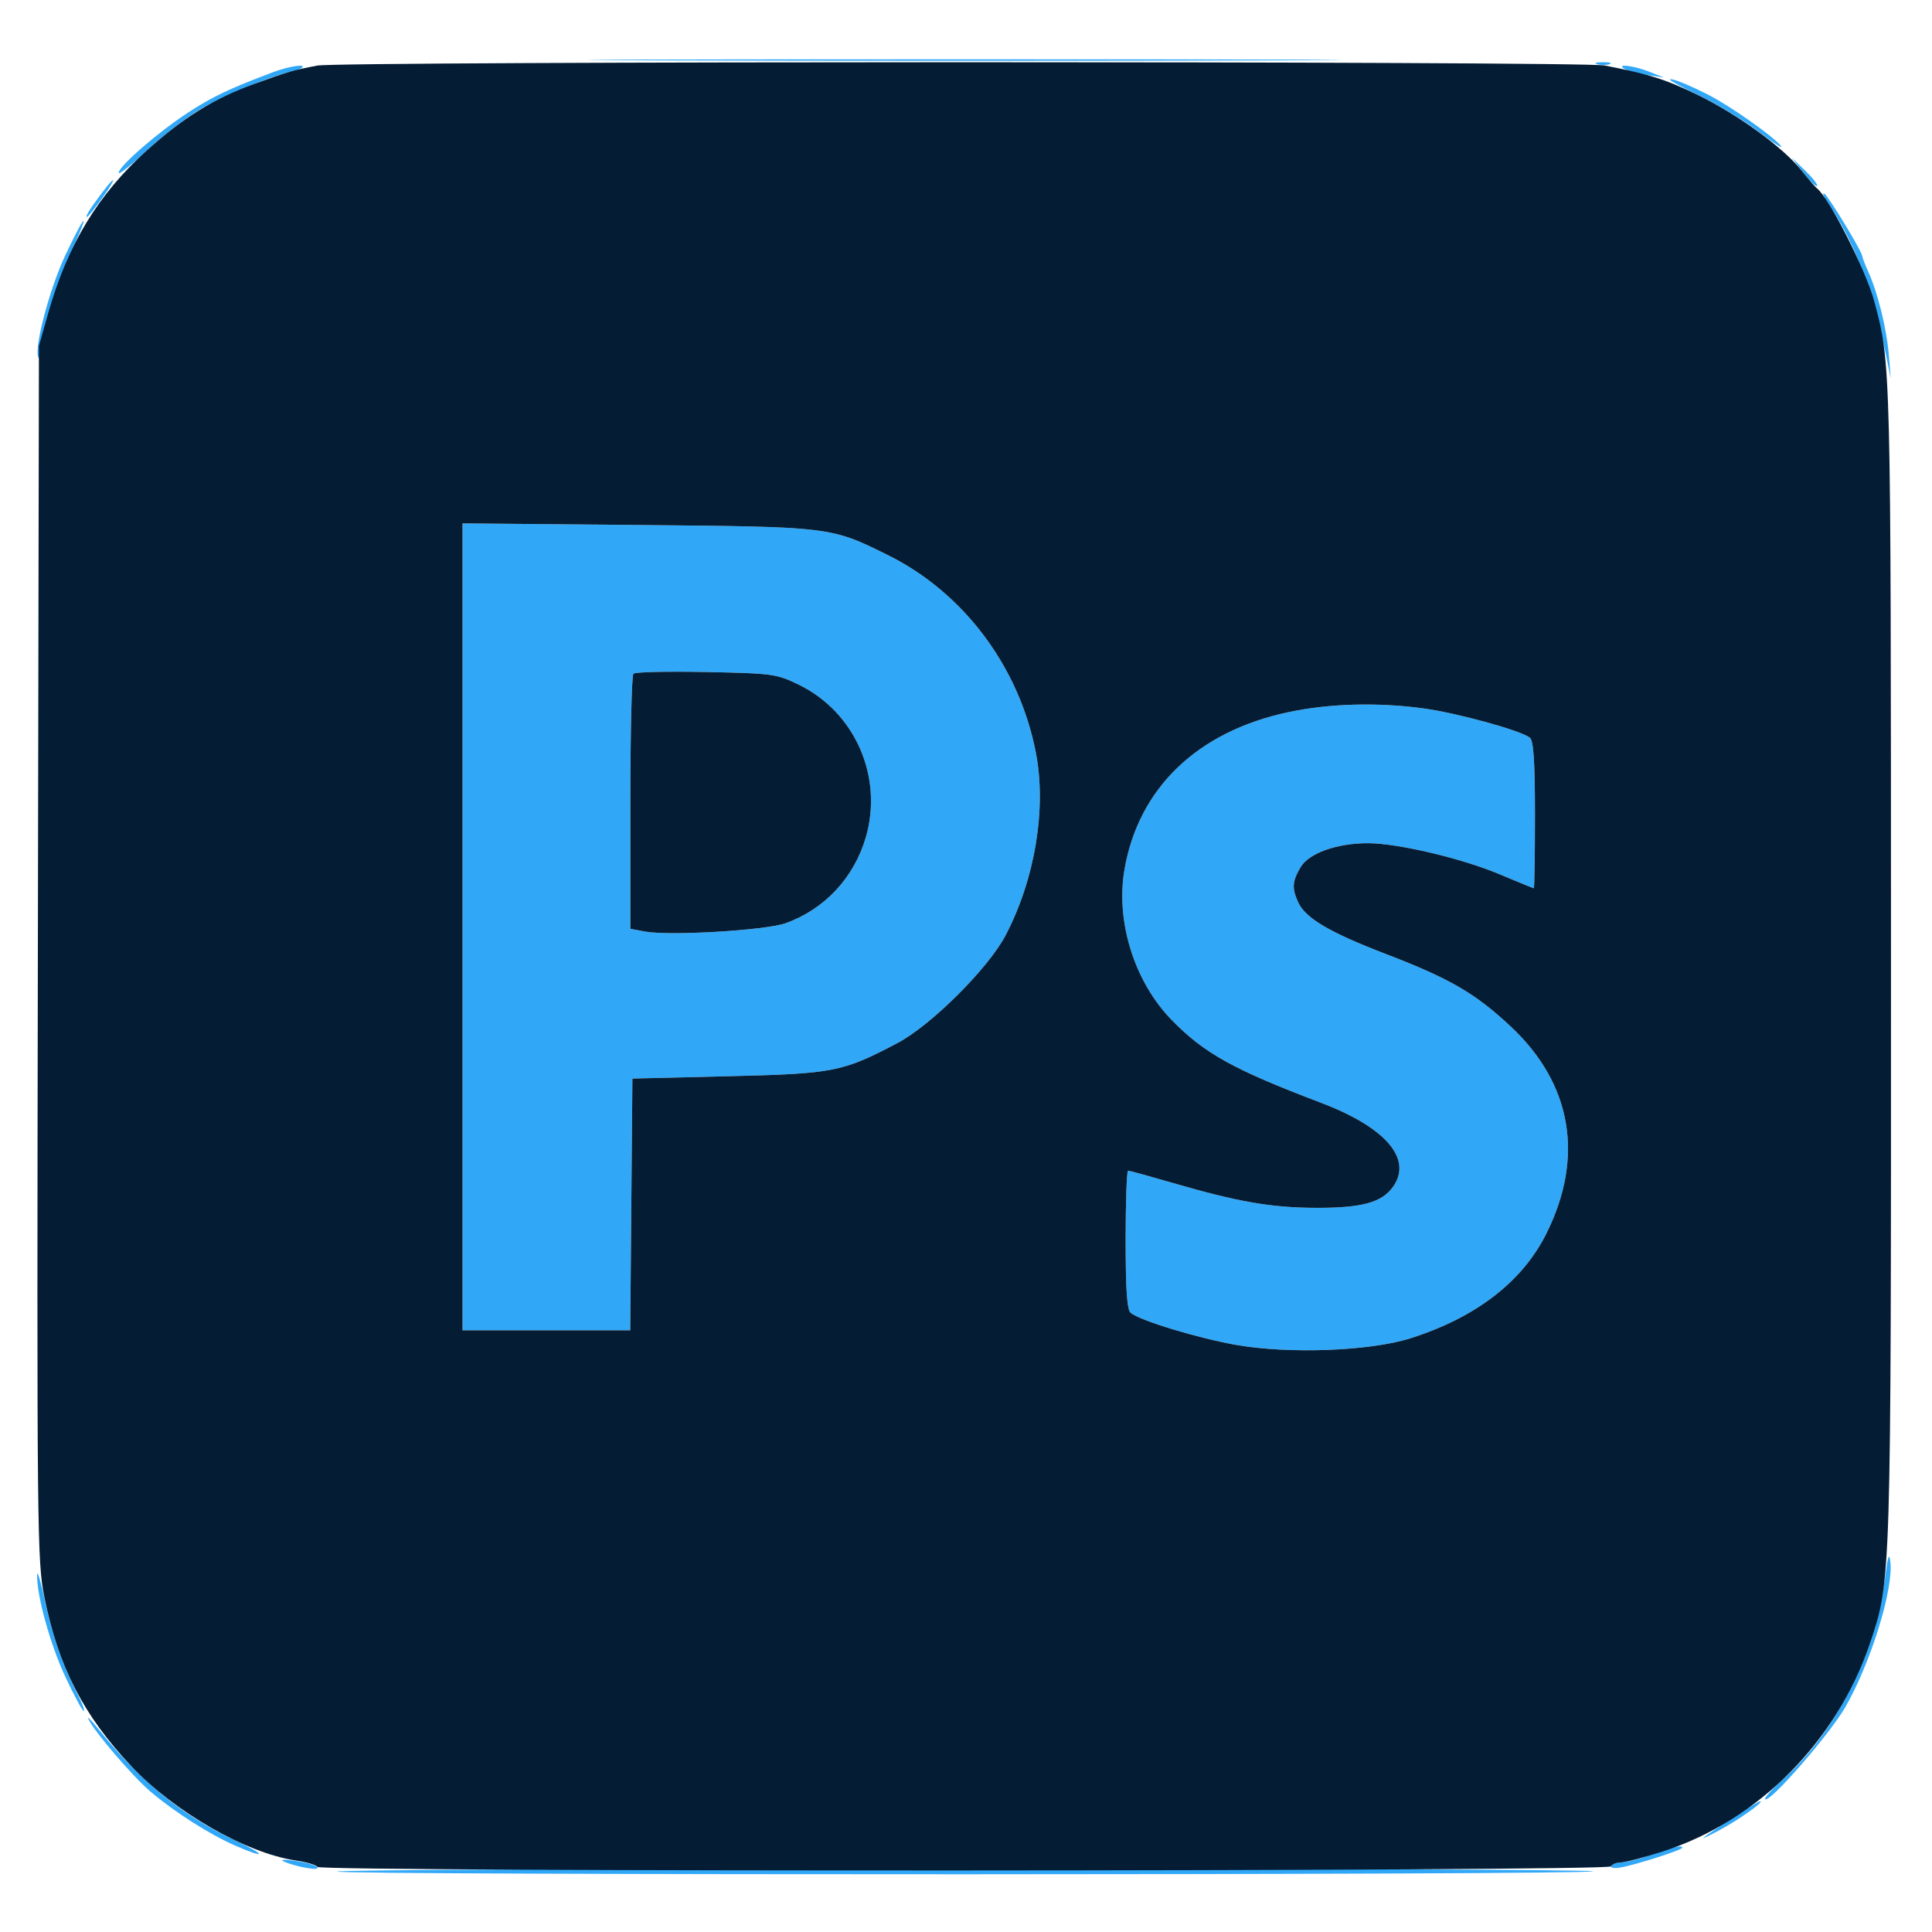 <svg xmlns="http://www.w3.org/2000/svg" width="472" height="472" viewBox="0 0 472 472" version="1.1"><path d="M 161.328 14.750 C 202.484 14.894, 269.534 14.894, 310.328 14.750 C 351.123 14.605, 317.450 14.487, 235.500 14.487 C 153.550 14.487, 120.173 14.605, 161.328 14.750 M 390.269 15.693 C 391.242 15.947, 392.592 15.930, 393.269 15.656 C 393.946 15.382, 393.150 15.175, 391.500 15.195 C 389.850 15.215, 389.296 15.439, 390.269 15.693 M 66.500 17.707 C 55.918 21.709, 52.007 23.571, 46 27.467 C 38.757 32.166, 29 40.630, 29 42.214 C 29 42.779, 32.043 40.375, 35.762 36.871 C 39.481 33.367, 45.324 28.836, 48.746 26.802 C 54.369 23.460, 66.574 18.415, 71.385 17.443 C 72.422 17.234, 73.510 16.824, 73.802 16.531 C 74.827 15.506, 70.460 16.209, 66.500 17.707 M 397 16.902 C 397.825 17.365, 400.300 18.013, 402.500 18.342 L 406.500 18.941 403 17.546 C 399.027 15.964, 394.451 15.472, 397 16.902 M 408 19.487 C 408 19.728, 411.413 21.566, 415.584 23.573 C 419.755 25.579, 426.168 29.508, 429.834 32.304 C 433.500 35.100, 435.849 36.584, 435.053 35.603 C 433.089 33.184, 422.482 25.739, 417.216 23.084 C 412.014 20.462, 408 18.895, 408 19.487 M 440.571 42.204 C 442.141 44.241, 443.645 45.689, 443.912 45.422 C 444.179 45.154, 442.894 43.488, 441.057 41.718 L 437.716 38.500 440.571 42.204 M 24.798 47.250 C 21.893 51.120, 20.740 53, 21.271 53 C 21.486 53, 23.115 50.975, 24.893 48.500 C 28.580 43.366, 28.500 42.317, 24.798 47.250 M 446.856 50.053 C 453.337 59.760, 457.583 71.069, 460.916 87.500 L 461.931 92.500 461.432 86.538 C 460.899 80.176, 458.747 71.504, 456.422 66.349 C 455.640 64.616, 455 62.968, 455 62.687 C 455 61.578, 446.767 47.974, 445.696 47.312 C 445.068 46.924, 445.590 48.158, 446.856 50.053 M 15.934 62.401 C 12.106 70.569, 8.339 84.785, 9.344 87.269 C 9.618 87.946, 9.878 87.559, 9.921 86.410 C 10.093 81.858, 14.215 68.113, 17.467 61.250 C 19.356 57.263, 20.669 54, 20.386 54 C 20.102 54, 18.099 57.780, 15.934 62.401 M 113 226.433 L 113 325 133.486 325 L 153.971 325 154.236 294.250 L 154.500 263.500 178 262.929 C 203.771 262.303, 205.811 261.902, 219.275 254.813 C 227.471 250.498, 241.460 236.556, 245.677 228.500 C 252.870 214.757, 255.719 197.504, 253.057 183.811 C 248.984 162.858, 235.370 144.725, 216.839 135.572 C 202.879 128.677, 203.051 128.697, 155.750 128.260 L 113 127.866 113 226.433 M 154.746 164.588 C 154.335 164.998, 154 179.188, 154 196.121 L 154 226.909 157.580 227.581 C 163.501 228.692, 187.025 227.299, 191.925 225.547 C 201.456 222.140, 208.658 214.423, 211.532 204.539 C 215.817 189.797, 208.902 174.015, 195.224 167.318 C 189.751 164.639, 188.754 164.501, 172.496 164.179 C 163.143 163.994, 155.156 164.178, 154.746 164.588 M 314.827 173.970 C 292.573 178.663, 278.128 192.532, 274.710 212.486 C 272.544 225.130, 277.146 239.822, 286.184 249.120 C 294.154 257.320, 301.300 261.291, 322.657 269.390 C 338.501 275.398, 345.137 283.076, 340.369 289.883 C 337.653 293.761, 332.803 295.107, 321.621 295.083 C 310.629 295.061, 302.408 293.634, 286.408 288.973 C 280.794 287.338, 275.931 286, 275.601 286 C 275.270 286, 275 293.595, 275 302.878 C 275 315.179, 275.339 320.026, 276.250 320.755 C 278.661 322.685, 292.764 326.960, 302.086 328.586 C 314.945 330.830, 334.653 330.083, 344.500 326.978 C 360.479 321.939, 371.872 313.189, 377.752 301.441 C 387.138 282.684, 384.049 264.756, 369.011 250.712 C 360.384 242.654, 354.174 239.052, 338.629 233.088 C 324.796 227.780, 318.920 224.315, 317.144 220.417 C 315.586 216.996, 315.702 215.314, 317.734 211.874 C 319.764 208.436, 326.593 206, 334.199 206 C 341.431 206, 357.146 209.707, 366.322 213.577 C 370.787 215.460, 374.565 217, 374.720 217 C 374.874 217, 375 208.955, 375 199.122 C 375 186.033, 374.665 180.971, 373.750 180.222 C 371.625 178.482, 355.909 174.161, 347.678 173.053 C 336.449 171.541, 324.800 171.867, 314.827 173.970 M 460.653 384.500 C 458.070 403.990, 448.661 422.926, 435.827 434.465 C 433.019 436.990, 430.949 439.282, 431.227 439.560 C 432.279 440.612, 446.974 423.745, 450.825 417.065 C 457.049 406.271, 462.648 388.159, 461.821 381.500 C 461.548 379.304, 461.235 380.107, 460.653 384.500 M 9.070 384.685 C 8.912 389.604, 12.269 401.779, 15.949 409.633 C 18.106 414.235, 20.134 418, 20.455 418 C 20.777 418, 20.134 416.222, 19.025 414.049 C 15.315 406.777, 12.792 399.568, 10.959 391 C 9.959 386.325, 9.109 383.483, 9.070 384.685 M 21.606 420 C 23.149 423.208, 32.529 434.133, 36.919 437.835 C 42.830 442.819, 51.167 448.125, 57.377 450.856 C 65.202 454.296, 65.192 453.253, 57.366 449.580 C 44.381 443.486, 34.270 435.206, 23.689 422 C 22.146 420.075, 21.209 419.175, 21.606 420 M 423.832 443.778 C 414.763 449.733, 414.183 450.235, 419.777 447.284 C 424.605 444.737, 431.195 440.083, 430 440.064 C 429.725 440.060, 426.949 441.731, 423.832 443.778 M 403.500 453.090 C 400.750 454.092, 397.514 454.932, 396.309 454.956 C 395.104 454.980, 393.880 455.385, 393.589 455.856 C 393.298 456.326, 394.284 456.512, 395.780 456.270 C 399.282 455.701, 411 451.966, 411 451.418 C 411 450.689, 408.651 451.212, 403.500 453.090 M 69.500 454.845 C 72.715 456.216, 78.559 457.152, 77.469 456.122 C 76.936 455.618, 74.475 454.933, 72 454.599 C 69.139 454.213, 68.228 454.303, 69.500 454.845 M 82.346 457.235 C 83.798 458.159, 386.882 458.105, 389.213 457.180 C 390.155 456.806, 321.235 456.500, 236.058 456.500 C 150.881 456.500, 81.711 456.831, 82.346 457.235" stroke="none" fill="#31a8f7" fill-rule="evenodd"/><path d="M 77.500 16.021 C 71.626 17.152, 70.232 17.558, 62.182 20.483 C 52.219 24.103, 44.906 28.620, 35.939 36.693 C 23.949 47.487, 16.544 59.688, 11.778 76.500 L 9.510 84.500 9.248 232.813 C 8.996 374.584, 9.068 381.533, 10.864 390.324 C 14.329 407.285, 20.361 419.011, 32 431.406 C 42.541 442.633, 60.136 452.737, 72.262 454.528 C 74.882 454.914, 77.266 455.622, 77.562 456.100 C 78.328 457.339, 392.749 457.216, 393.515 455.975 C 393.847 455.439, 394.964 455, 395.997 455 C 397.031 455, 401.617 453.801, 406.188 452.335 C 429.485 444.864, 448.747 425.499, 456.874 401.375 C 462.018 386.105, 462.001 386.638, 461.982 235.261 C 461.962 88.539, 461.968 88.746, 457.888 73.579 C 455.853 66.014, 446.734 48.074, 443.866 45.993 C 443.482 45.714, 441.784 43.745, 440.094 41.618 C 435.673 36.055, 424.630 28.008, 414.905 23.264 C 407.013 19.413, 402.939 18.120, 392 15.994 C 386.474 14.920, 83.082 14.946, 77.500 16.021 M 113 226.433 L 113 325 133.486 325 L 153.971 325 154.236 294.250 L 154.500 263.500 178 262.929 C 203.771 262.303, 205.811 261.902, 219.275 254.813 C 227.471 250.498, 241.460 236.556, 245.677 228.500 C 252.870 214.757, 255.719 197.504, 253.057 183.811 C 248.984 162.858, 235.370 144.725, 216.839 135.572 C 202.879 128.677, 203.051 128.697, 155.750 128.260 L 113 127.866 113 226.433 M 154.746 164.588 C 154.335 164.998, 154 179.188, 154 196.121 L 154 226.909 157.580 227.581 C 163.501 228.692, 187.025 227.299, 191.925 225.547 C 201.456 222.140, 208.658 214.423, 211.532 204.539 C 215.817 189.797, 208.902 174.015, 195.224 167.318 C 189.751 164.639, 188.754 164.501, 172.496 164.179 C 163.143 163.994, 155.156 164.178, 154.746 164.588 M 314.827 173.970 C 292.573 178.663, 278.128 192.532, 274.710 212.486 C 272.544 225.130, 277.146 239.822, 286.184 249.120 C 294.154 257.320, 301.300 261.291, 322.657 269.390 C 338.501 275.398, 345.137 283.076, 340.369 289.883 C 337.653 293.761, 332.803 295.107, 321.621 295.083 C 310.629 295.061, 302.408 293.634, 286.408 288.973 C 280.794 287.338, 275.931 286, 275.601 286 C 275.270 286, 275 293.595, 275 302.878 C 275 315.179, 275.339 320.026, 276.250 320.755 C 278.661 322.685, 292.764 326.960, 302.086 328.586 C 314.945 330.830, 334.653 330.083, 344.500 326.978 C 360.479 321.939, 371.872 313.189, 377.752 301.441 C 387.138 282.684, 384.049 264.756, 369.011 250.712 C 360.384 242.654, 354.174 239.052, 338.629 233.088 C 324.796 227.780, 318.920 224.315, 317.144 220.417 C 315.586 216.996, 315.702 215.314, 317.734 211.874 C 319.764 208.436, 326.593 206, 334.199 206 C 341.431 206, 357.146 209.707, 366.322 213.577 C 370.787 215.460, 374.565 217, 374.720 217 C 374.874 217, 375 208.955, 375 199.122 C 375 186.033, 374.665 180.971, 373.750 180.222 C 371.625 178.482, 355.909 174.161, 347.678 173.053 C 336.449 171.541, 324.800 171.867, 314.827 173.970" stroke="none" fill="#041d35" fill-rule="evenodd"/></svg>